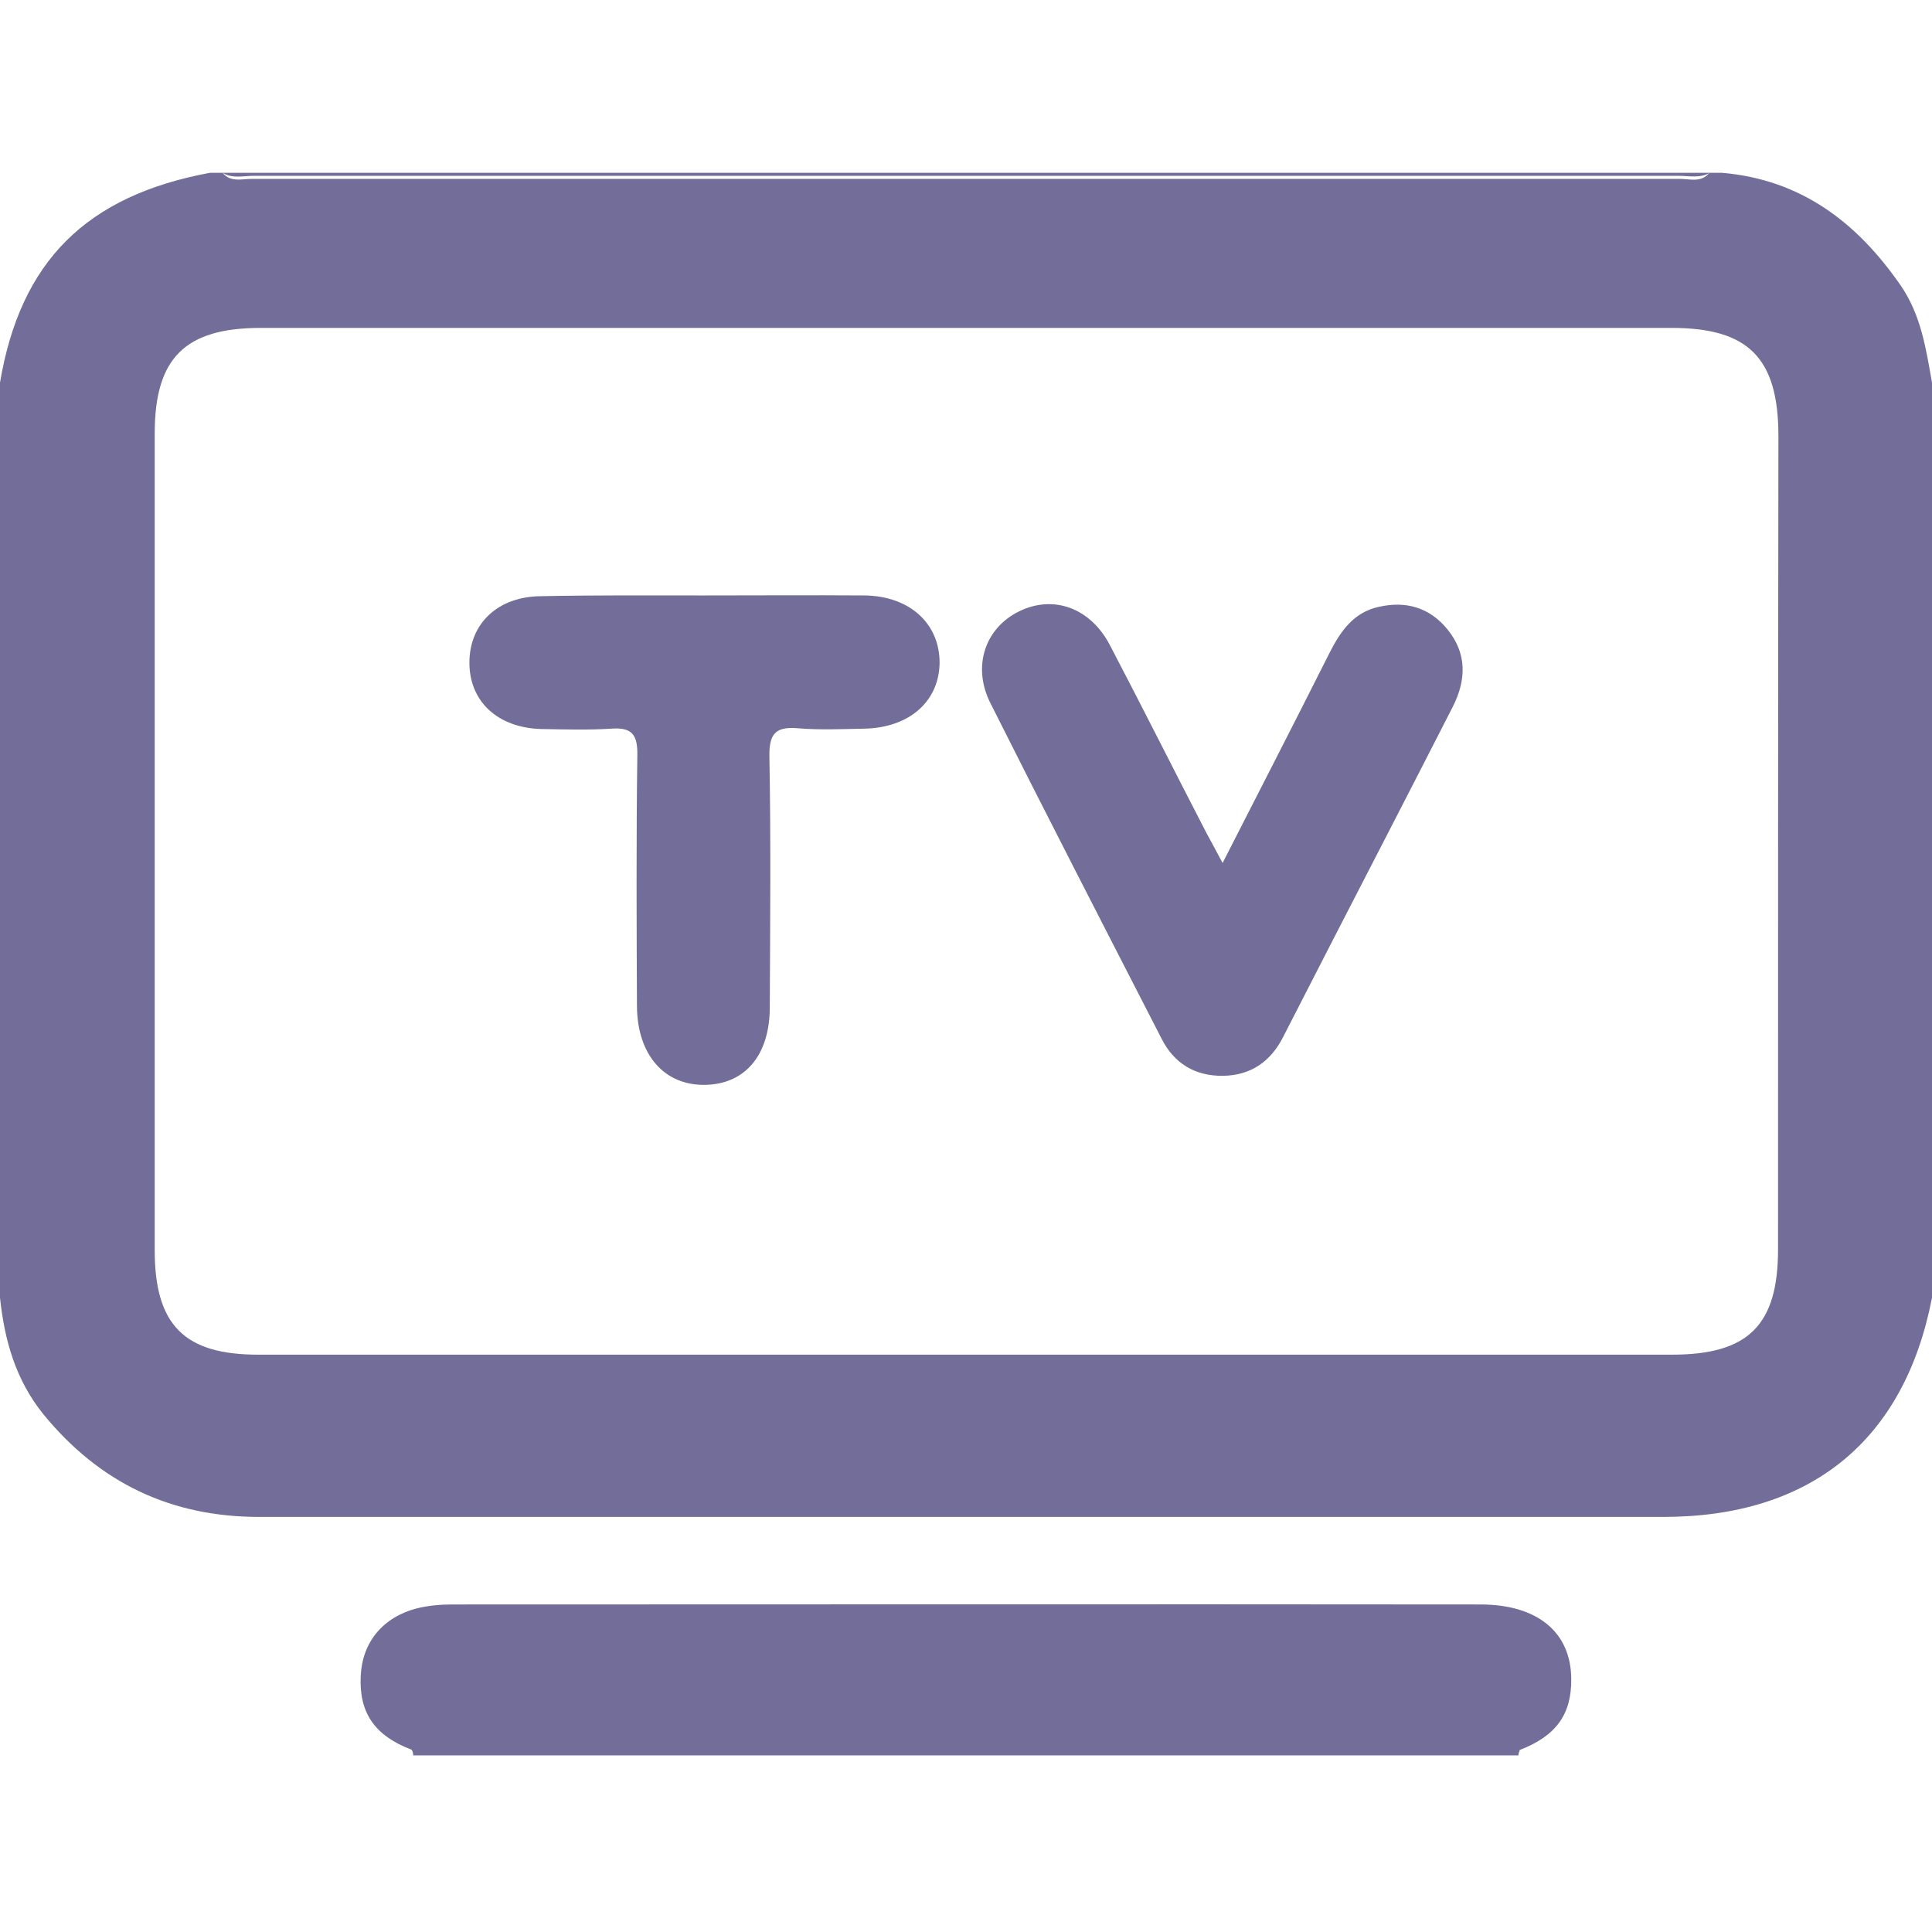 <?xml version="1.0" encoding="utf-8"?>
<!-- Generator: Adobe Illustrator 21.0.0, SVG Export Plug-In . SVG Version: 6.00 Build 0)  -->
<svg version="1.1" id="Layer_1" xmlns="http://www.w3.org/2000/svg" xmlns:xlink="http://www.w3.org/1999/xlink" x="0px" y="0px"
	 viewBox="0 0 512 512" style="enable-background:new 0 0 512 512;" xml:space="preserve">
<style type="text/css">
	.st0{fill:#736D99;}
</style>
<g>
	<path class="st0" d="M109.5,465.2c0-0.5-0.1-1-0.4-1.5c3.1-3.3,7.2-2.9,11-2.9c90.6-0.1,181.1-0.1,271.7,0c3.9,0,8-0.4,11,2.9
		c-0.2,0.5-0.4,1-0.4,1.5C304.8,465.2,207.2,465.2,109.5,465.2z"/>
	<g>
		<g>
			<g>
				<path class="st0" d="M503.6,75.5c-11.6-16.7-26.4-27.9-47.2-29.7c-1.1,0-2.2,0-3.4,0c-2.2,2.7-5.2,1.6-7.8,1.6
					c-126.1,0-252.3,0-378.4,0c-2.7,0-5.7,1-7.8-1.6c-1.1,0-2.2,0-3.4,0C22.8,51.9,5.4,69.3,0,101.4c0,80.8,0,161.7,0,242.5
					c1.2,11.3,4.1,21.7,11.5,30.9C26.4,393,45.3,402,68.7,402c124,0,248.1,0,372.1,0c39.1,0,63.9-20.3,71.2-58.1
					c0-80.8,0-161.7,0-242.5C510.4,92.4,509.1,83.4,503.6,75.5z M471.2,331.1c0,20.1-7.9,27.9-28.1,27.9c-62.3,0-124.6,0-186.9,0
					c-62.6,0-125.2,0-187.8,0c-19.6,0-27.4-7.9-27.4-27.7c0-72.1,0-144.3,0-216.4c0-20,8-28,28.1-28c124.6,0,249.3,0,373.9,0
					c20.4,0,28.3,8,28.3,28.7C471.2,187.4,471.2,259.2,471.2,331.1z"/>
				<path class="st0" d="M67.2,46.6c125.9,0,251.8,0,377.7,0c2.7,0,5.6,0.7,8.2-0.8c-131.4,0-262.7,0-394.1,0
					C61.6,47.4,64.4,46.6,67.2,46.6z"/>
			</g>
		</g>
	</g>
	<path class="st0" d="M402.9,463.7c-97.9,0-195.8,0-293.8,0c-9.8-3.7-14-9.8-13.5-19.6c0.4-8.9,5.9-15.6,15-17.9
		c2.9-0.7,6.1-1,9.1-1c90.9,0,181.7-0.1,272.6,0c15.1,0,24,7.3,24.1,19.7C416.5,454.3,412.4,460,402.9,463.7z"/>
	<path class="st0" d="M324,228.7c9.9-19.4,19.2-37.5,28.4-55.8c2.9-5.7,6.4-10.7,13.1-12.1c7.1-1.6,13.4,0.2,18.1,6
		c5.2,6.4,5,13.4,1.4,20.5c-10.3,20.2-20.7,40.3-31.1,60.5c-4.6,9-9.2,17.9-13.8,26.9c-3.3,6.6-8.6,10.3-16,10.4s-13-3.3-16.3-9.9
		c-15.2-29.6-30.5-59.3-45.4-89c-4.8-9.7-1.3-19.8,7.7-24.2s18.8-1,24,8.9c8.7,16.6,17.1,33.4,25.7,50
		C321,223.1,322.2,225.3,324,228.7z"/>
	<path class="st0" d="M186.9,157.8c14,0,28.1-0.1,42.1,0c12.1,0.1,20.1,7.5,20,18c-0.2,10.1-8,17-19.8,17.3
		c-5.9,0.1-11.8,0.4-17.7-0.1c-5.8-0.5-7.7,1.3-7.6,7.4c0.4,22.2,0.2,44.3,0.1,66.5c0,12.7-6.5,20.4-17.1,20.6
		c-10.8,0.2-18-7.9-18.1-20.8c-0.1-22.2-0.2-44.3,0.1-66.5c0.1-5.5-1.4-7.5-6.9-7.1c-6.1,0.4-12.3,0.2-18.5,0.1
		c-11.7-0.3-19.2-7.4-19.1-17.8c0.1-10.1,7.4-17.2,18.7-17.4C157.7,157.7,172.3,157.8,186.9,157.8L186.9,157.8z"/>
</g>
</svg>
